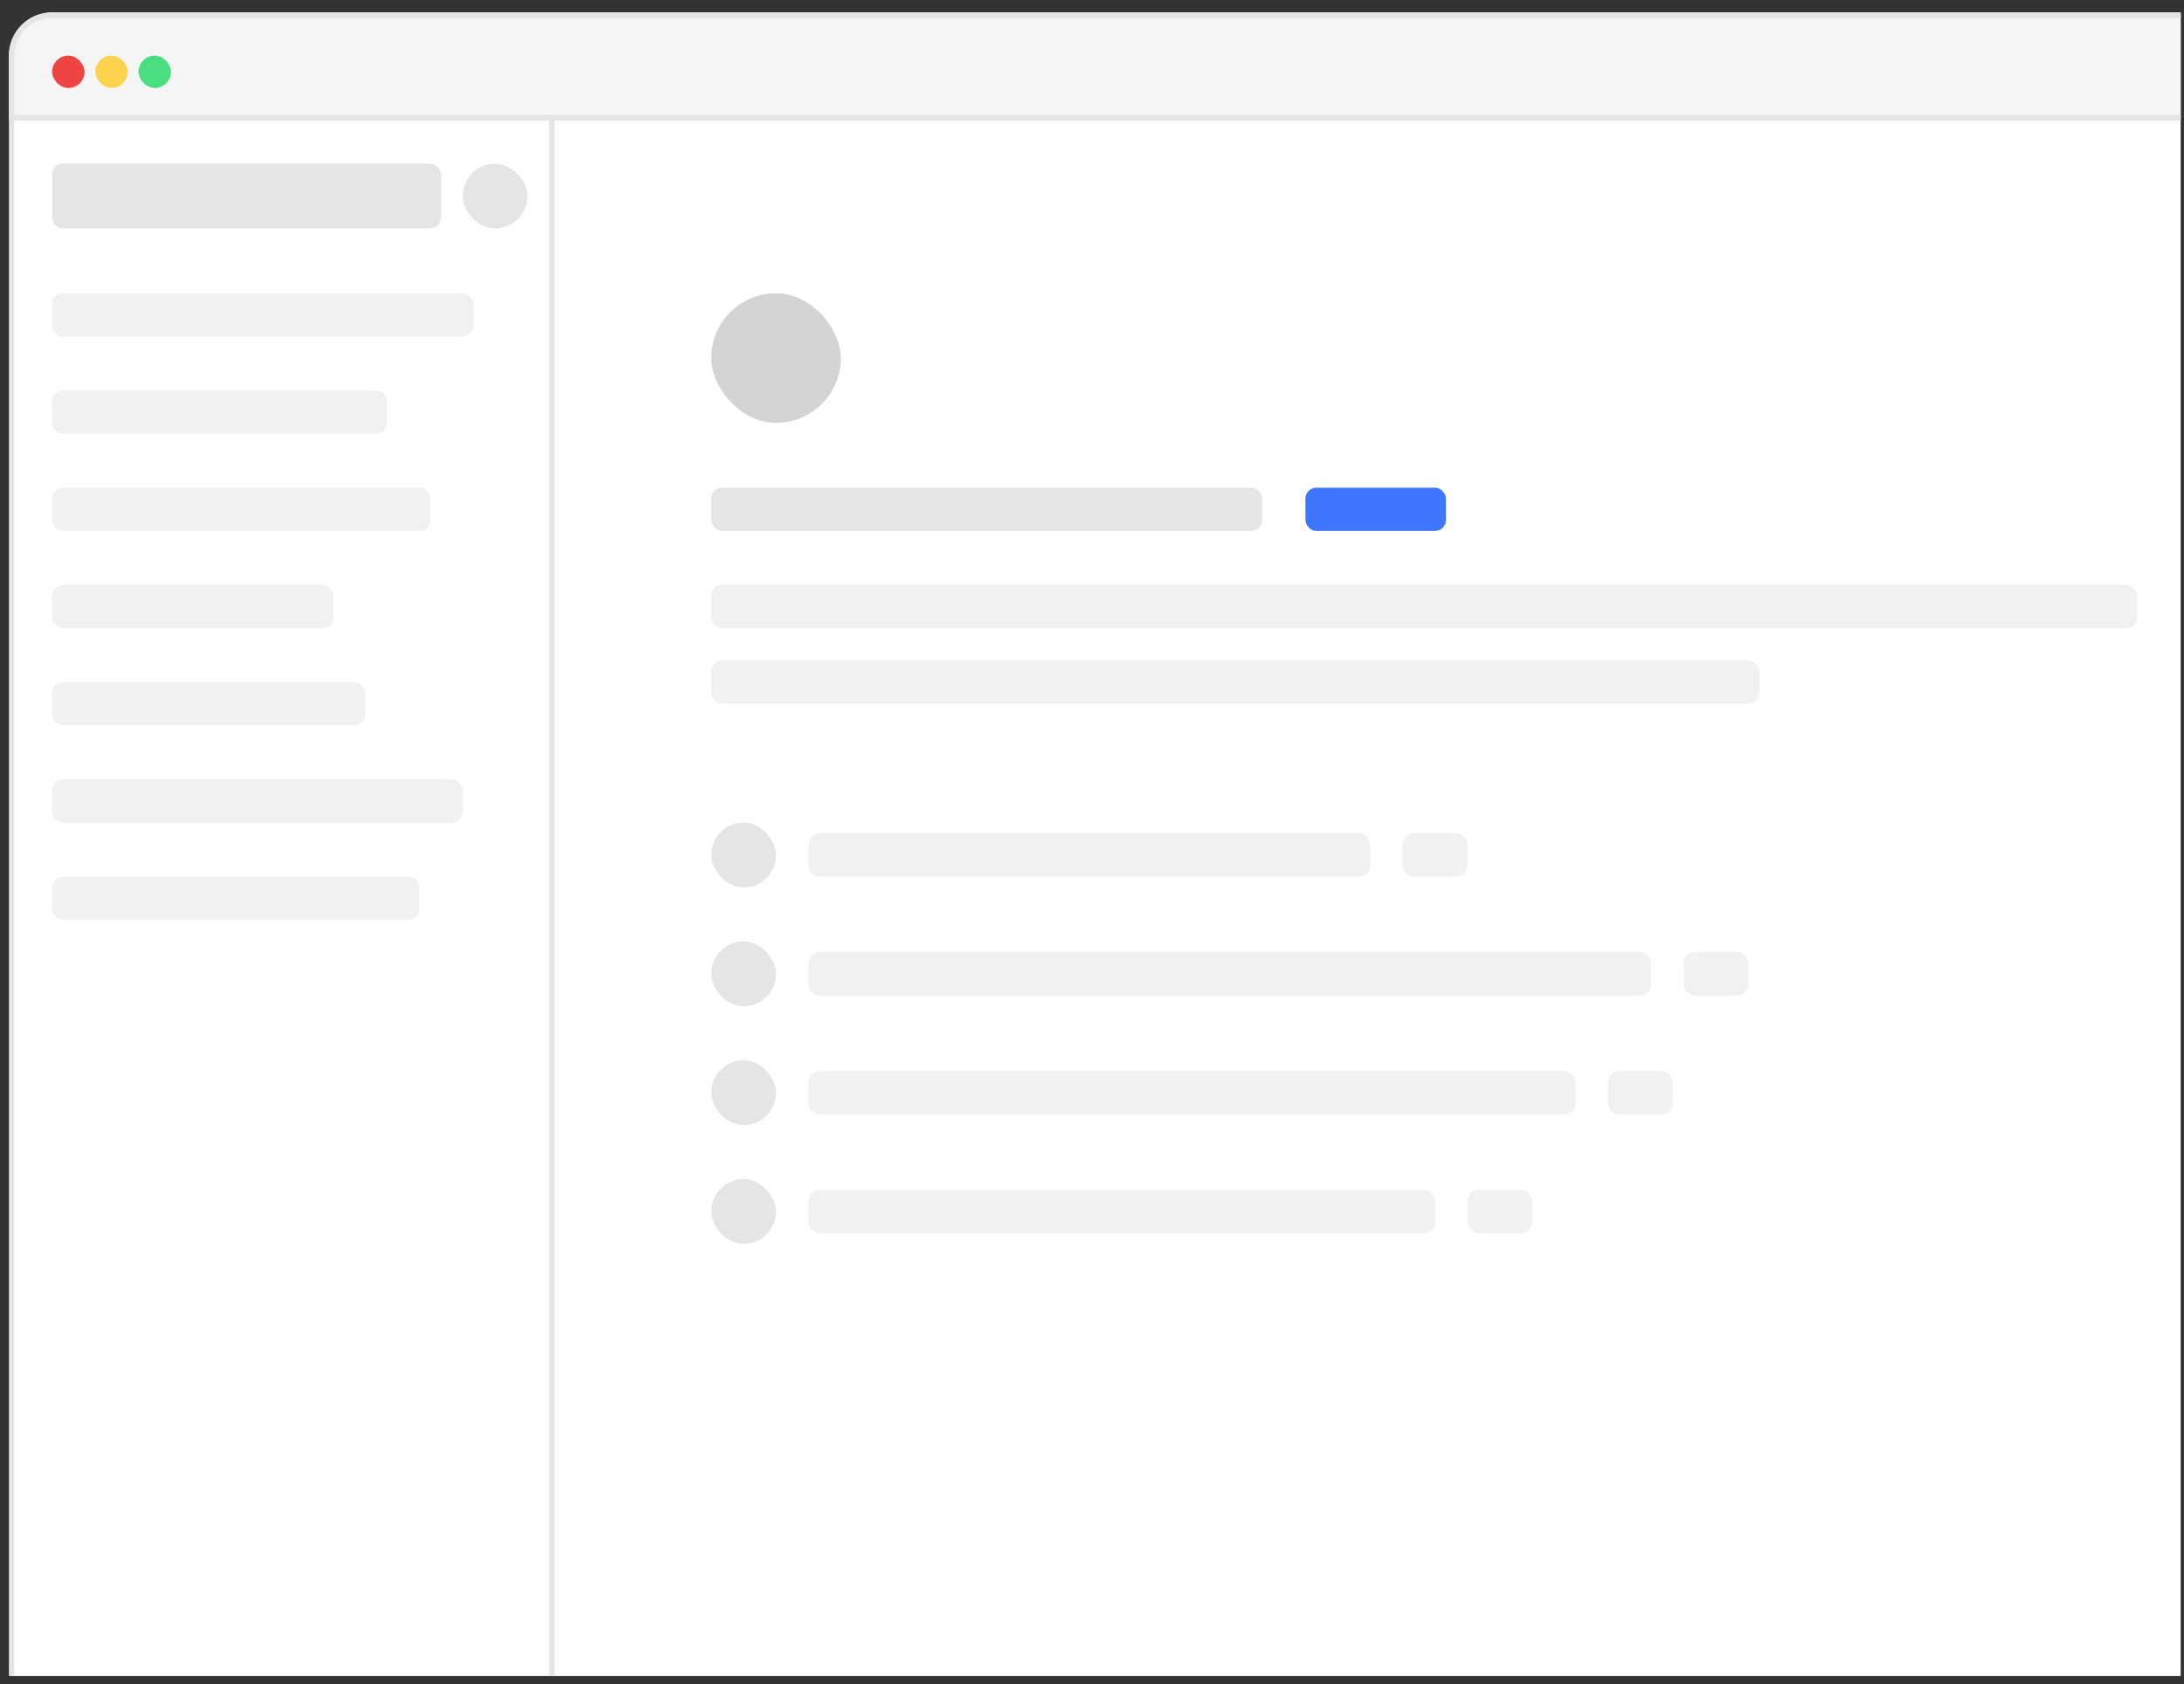 <svg width="153" height="118" viewBox="0 0 153 118" fill="none" xmlns="http://www.w3.org/2000/svg">
<rect x="0" y="0" width="153" height="118" fill="#333333" stroke="none"/>
<g clip-path="url(#clip0_2748_4948)">
<path d="M0.812 3.895C0.812 2.328 2.083 1.057 3.651 1.057H170.174C171.742 1.057 173.013 2.328 173.013 3.895V144.494H0.812V3.895Z" fill="white" stroke="#E5E5E5" stroke-width="0.378"/>
<path d="M0.812 3.895C0.812 2.328 2.083 1.057 3.651 1.057H154.279C155.428 1.057 156.36 1.989 156.36 3.139V8.248H0.812V3.895Z" fill="#F5F5F5" stroke="#E5E5E5" stroke-width="0.378"/>
<line x1="38.658" y1="8.437" x2="38.658" y2="144.683" stroke="#E5E5E5" stroke-width="0.378"/>
<line x1="0.623" y1="8.248" x2="159.577" y2="8.248" stroke="#E5E5E5" stroke-width="0.378"/>
<rect x="3.648" y="11.465" width="27.249" height="4.542" rx="0.757" fill="#E5E5E5"/>
<rect x="3.648" y="20.548" width="29.52" height="3.028" rx="0.757" fill="#F1F1F1"/>
<rect x="3.648" y="27.36" width="23.465" height="3.028" rx="0.757" fill="#F1F1F1"/>
<rect x="3.648" y="40.985" width="19.68" height="3.028" rx="0.757" fill="#F1F1F1"/>
<rect x="3.648" y="61.422" width="25.735" height="3.028" rx="0.757" fill="#F1F1F1"/>
<rect x="3.648" y="34.172" width="26.492" height="3.028" rx="0.757" fill="#F1F1F1"/>
<rect x="3.648" y="47.797" width="21.951" height="3.028" rx="0.757" fill="#F1F1F1"/>
<rect x="3.648" y="54.609" width="28.763" height="3.028" rx="0.757" fill="#F1F1F1"/>
<rect x="32.412" y="11.465" width="4.542" height="4.542" rx="2.271" fill="#E5E5E5"/>
<rect x="49.822" y="34.172" width="38.603" height="3.028" rx="0.757" fill="#E5E5E5"/>
<rect x="91.453" y="34.172" width="9.84" height="3.028" rx="0.757" fill="#3F76FF"/>
<rect x="49.822" y="40.985" width="99.914" height="3.028" rx="0.757" fill="#F1F1F1"/>
<rect x="49.822" y="46.283" width="73.422" height="3.028" rx="0.757" fill="#F1F1F1"/>
<rect x="56.637" y="58.394" width="39.36" height="3.028" rx="0.757" fill="#F1F1F1"/>
<rect x="56.637" y="66.72" width="59.04" height="3.028" rx="0.757" fill="#F1F1F1"/>
<rect x="56.637" y="75.046" width="53.742" height="3.028" rx="0.757" fill="#F1F1F1"/>
<rect x="56.637" y="83.373" width="43.902" height="3.028" rx="0.757" fill="#F1F1F1"/>
<rect x="98.266" y="58.394" width="4.542" height="3.028" rx="0.757" fill="#F1F1F1"/>
<rect x="117.945" y="66.72" width="4.542" height="3.028" rx="0.757" fill="#F1F1F1"/>
<rect x="112.646" y="75.046" width="4.542" height="3.028" rx="0.757" fill="#F1F1F1"/>
<rect x="102.807" y="83.373" width="4.542" height="3.028" rx="0.757" fill="#F1F1F1"/>
<rect x="49.822" y="57.637" width="4.542" height="4.542" rx="2.271" fill="#E5E5E5"/>
<rect x="49.822" y="65.963" width="4.542" height="4.542" rx="2.271" fill="#E5E5E5"/>
<rect x="49.822" y="74.29" width="4.542" height="4.542" rx="2.271" fill="#E5E5E5"/>
<rect x="49.822" y="82.616" width="4.542" height="4.542" rx="2.271" fill="#E5E5E5"/>
<rect x="49.822" y="20.548" width="9.083" height="9.083" rx="4.542" fill="#D4D4D4"/>
<rect x="3.652" y="3.895" width="2.271" height="2.271" rx="1.135" fill="#EF4444"/>
<rect x="6.678" y="3.895" width="2.271" height="2.271" rx="1.135" fill="#FCD34D"/>
<rect x="9.705" y="3.895" width="2.271" height="2.271" rx="1.135" fill="#4ADE80"/>
</g>
<defs>
<clipPath id="clip0_2748_4948">
<rect width="152.142" height="116.566" fill="white" transform="translate(0.625 0.868)"/>
</clipPath>
</defs>
</svg>
